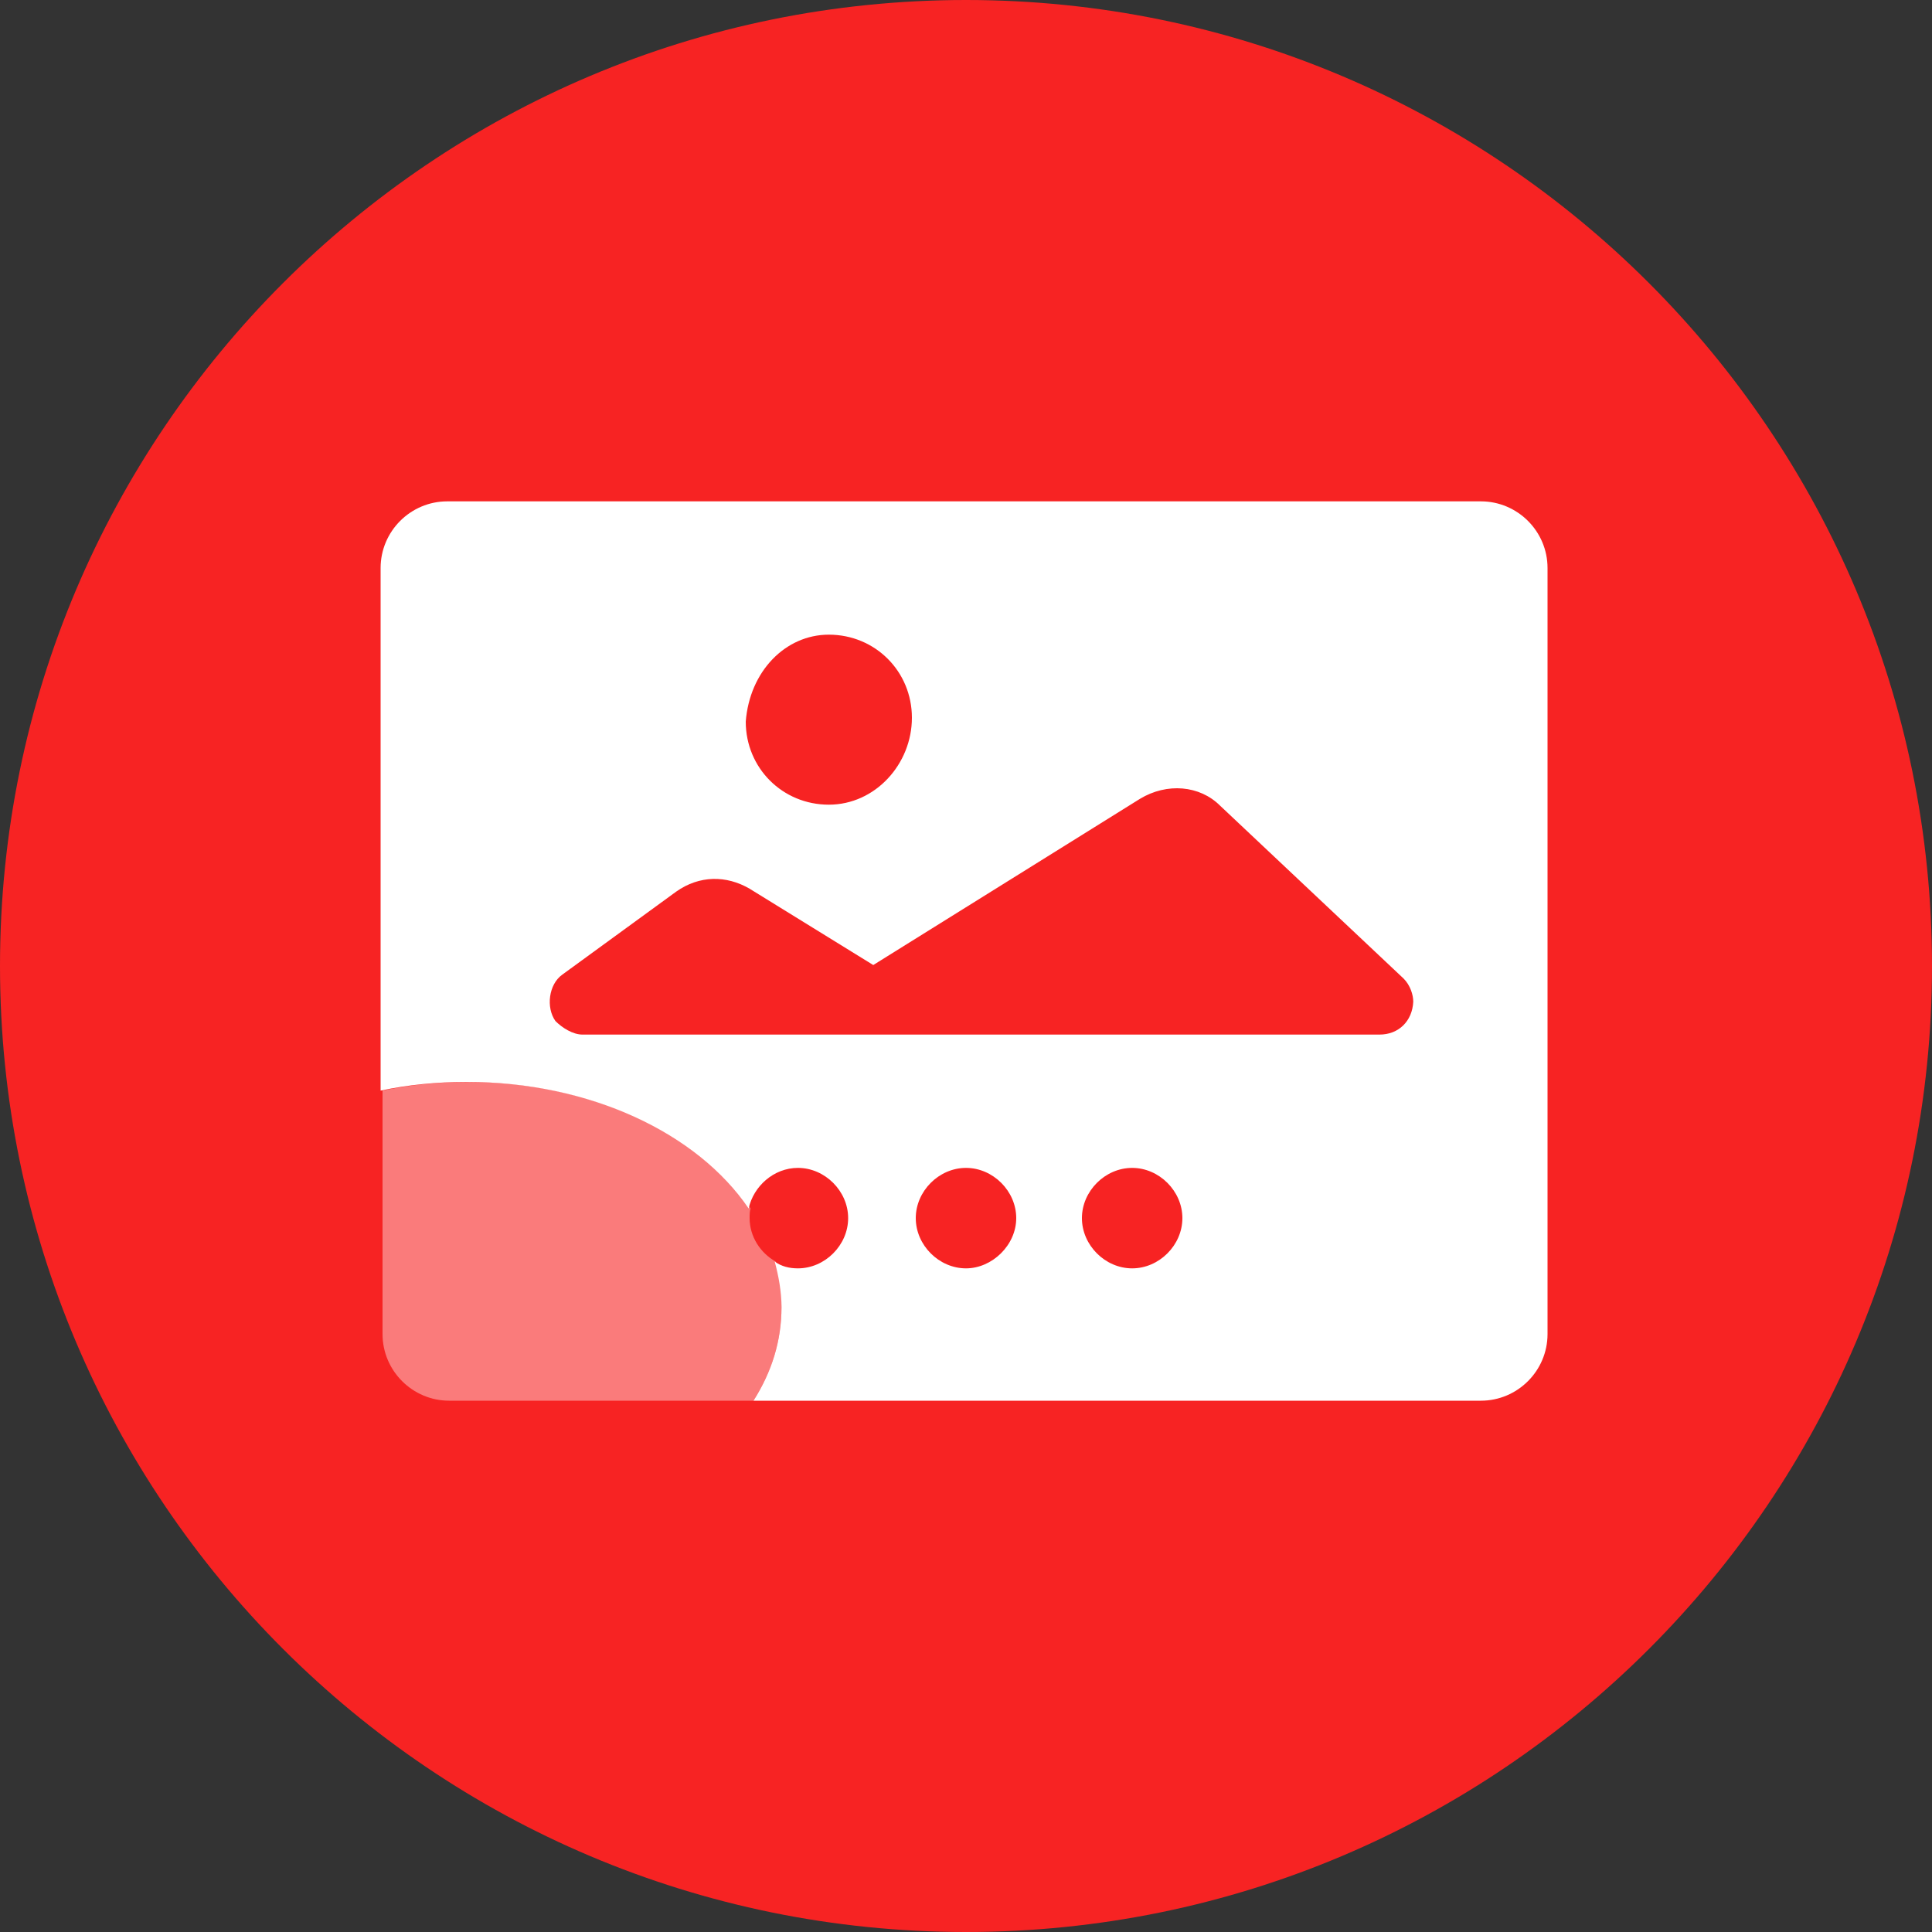 <?xml version="1.0" encoding="utf-8"?>
<!-- Generator: Adobe Illustrator 24.0.0, SVG Export Plug-In . SVG Version: 6.00 Build 0)  -->
<svg version="1.1" xmlns="http://www.w3.org/2000/svg" xmlns:xlink="http://www.w3.org/1999/xlink" x="0px" y="0px"
	 viewBox="0 0 200 200" style="enable-background:new 0 0 200 200;" xml:space="preserve">
<rect x="0" y="0" width="200" height="200" fill="#333333" stroke="none"/>
<style type="text/css">
	.st0{display:none;}
	.st1{display:inline;fill:#FFBB8D;}
	.st2{display:inline;fill:#FFB583;}
	.st3{display:inline;fill:#FFAF78;}
	.st4{display:inline;fill:#FFA96E;}
	.st5{display:inline;fill:#FFFFFF;}
	.st6{display:inline;fill:#FFEADC;}
	.st7{display:inline;}
	.st8{fill:#99E999;}
	.st9{fill:#01C700;}
	.st10{fill:#BEEEB9;}
	.st11{fill:#EAF9E8;}
	.st12{fill:#F72323;}
	.st13{fill:#FFFFFF;}
	.st14{opacity:0.4;fill:#FFFFFF;enable-background:new    ;}
</style>
<g id="图层_1" class="st0">
	<path class="st1" d="M40,0h120c26.7,0,40,13.3,40,40v120c0,26.7-13.3,40-40,40H40c-26.7,0-40-13.3-40-40V40C0,13.3,13.3,0,40,0z"/>
	<path class="st2" d="M160,0h-55.7C55.8,11.8,16.6,47.4,0,94.5V160c0,22.1,17.9,40,40,40h120c22.1,0,40-17.9,40-40V40
		C200,17.9,182.1,0,160,0z"/>
	<path class="st3" d="M160,0h-0.8C79.6,17.2,29,95.7,46.3,175.3c1.8,8.4,4.4,16.7,7.6,24.7H160c22.1,0,40-17.9,40-40V40
		C200,17.9,182.1,0,160,0z"/>
	<path class="st4" d="M97.1,140.8c0,20.4,4.2,40.5,12.3,59.2H160c22.1,0,40-17.9,40-40V40c0-13.2-6.5-25.5-17.4-33
		C130.5,31.2,97.1,83.4,97.1,140.8z"/>
	<path class="st5" d="M98.7,32.5h2.7c21.7,0,32.5,10.8,32.5,32.5v13.2c0,21.7-10.8,32.5-32.5,32.5h-2.7c-21.7,0-32.5-10.8-32.5-32.5
		V65C66.2,43.3,77,32.5,98.7,32.5z"/>
	<path class="st6" d="M88.1,115.8h23.8c19.3,0,35,15.7,35,35l0,0v1.7c0,2.8-2.2,5-5,5H58.1c-2.8,0-5-2.2-5-5v-1.7
		C53.1,131.5,68.8,115.8,88.1,115.8C88.1,115.8,88.1,115.8,88.1,115.8z"/>
	<path class="st5" d="M134.4,152.5v-1.7c0-19.3-15.7-35-35-35h0H88.1c-19.3,0-35,15.7-35,35l0,0v1.7c0,2.8,2.2,5,5,5h71.2
		C132.2,157.5,134.4,155.3,134.4,152.5L134.4,152.5z"/>
	<path class="st1" d="M80.6,65.1h0.3c2.5,0,3.8,1.2,3.8,3.8v5.5c0,2.5-1.2,3.8-3.8,3.8h-0.3c-2.5,0-3.8-1.2-3.8-3.8v-5.5
		C76.8,66.3,78.1,65.1,80.6,65.1z"/>
	<path class="st1" d="M96.7,65.1H97c2.5,0,3.8,1.2,3.8,3.8v5.5c0,2.5-1.2,3.8-3.8,3.8h-0.3c-2.5,0-3.8-1.2-3.8-3.8v-5.5
		C92.9,66.3,94.2,65.1,96.7,65.1z"/>
</g>
<g id="图层_2" class="st0">
	<g class="st7">
		<path class="st8" d="M134.3,97.7c0,1.5,0.4,3,1.2,4.3c2.3-3.6,4-7.9,4.5-12.4C136.6,90.9,134.3,94,134.3,97.7L134.3,97.7z
			 M95.6,65.6c-4.5,0.3-8.1,4.1-8.1,8.8c0,4.9,3.9,8.8,8.8,8.8s8.8-3.9,8.8-8.8c0-2.3-0.9-4.4-2.3-5.9h-0.6
			C99.6,68.6,97.3,67.4,95.6,65.6z"/>
		<path class="st8" d="M61.1,89.7c-1.5,1.3-3.5,2.2-5.7,2.2c-4.9,0-8.8-3.9-8.8-8.8c0-4.9,3.9-8.8,8.8-8.8c4.6,0,8.4,3.6,8.8,8.2
			c2.7-5.4,6.4-10.2,10.7-14.3c-0.6,0.1-1.3,0.3-1.9,0.3c-4.9,0-8.8-3.9-8.8-8.8S68,51,72.9,51s8.8,3.9,8.8,8.8
			c0,1.3-0.3,2.4-0.8,3.6c4-2.7,8.4-5,13-6.6c1.2-3.4,4.4-5.8,8.2-5.8c2.7,0,5,1.2,6.6,3.1c0.8,0,1.4-0.1,2.2-0.1
			c6.2,0,12,1,17.4,2.7c-9.7-10.6-24.4-17.3-40.9-17.3c-29,0-52.6,23.6-52.6,52.6c0,23.8,15.9,43.8,37.5,50.4
			c-8.8-9.4-14.1-21.9-14.1-35.7C58.2,100.7,59.3,95,61.1,89.7z"/>
		<path class="st8" d="M70,97.7c0,4.8,3.9,8.8,8.8,8.8c4.8,0,8.8-3.9,8.8-8.8c0-4.8-3.9-8.8-8.8-8.8C73.9,88.9,70,92.9,70,97.7z"/>
		<path class="st8" d="M128.4,82.6c3.5-1.2,5.9-4.4,5.9-8.2c0-4.9-3.9-8.8-8.8-8.8s-8.8,3.9-8.8,8.8v0.5c0.9-0.3,1.8-0.5,2.8-0.5
			C124.4,74.4,128.1,78,128.4,82.6z"/>
		<path class="st9" d="M64.2,83.1v-0.5c-1.2,2.3-2.2,4.6-3,7.1C62.9,88.2,64.2,85.8,64.2,83.1z M80.9,63.3c-2.2,1.5-4.1,3.2-6.1,4.9
			C77.6,67.7,79.8,65.9,80.9,63.3z"/>
		<path class="st9" d="M128.4,56.6c-5.4-1.7-11.3-2.7-17.4-2.7c-0.8,0-1.4,0.1-2.2,0.1c-5.2,0.3-10.2,1.2-14.8,2.7
			c-4.6,1.5-9,3.9-13,6.6c-1.2,2.4-3.4,4.4-6.1,4.9c-4.4,4.1-8,8.9-10.7,14.3V83c0,2.7-1.2,5-3.1,6.6c-1.8,5.3-2.8,10.8-2.8,16.8
			c0,13.8,5.4,26.4,14.1,35.7c9.7,10.3,23.3,16.9,38.5,16.9c4.9,0,8.8-3.9,8.8-8.8c0-2.3-0.9-4.4-2.3-5.9c-1.4-1.5-2.2-3.6-2.2-5.8
			c0-4.9,3.9-8.8,8.8-8.8h10.3c16.1,0,29.3-13.1,29.3-29.3C163.4,80.3,148.8,63,128.4,56.6L128.4,56.6z M125.5,65.6
			c4.9,0,8.8,3.9,8.8,8.8c0,3.9-2.4,7.1-5.9,8.2c-0.9,0.3-1.8,0.5-2.8,0.5c-4.6,0-8.4-3.6-8.8-8.2v-0.5
			C116.8,69.5,120.6,65.6,125.5,65.6z M95.6,65.6h0.6c2.6,0,4.9,1.2,6.4,2.8c1.4,1.5,2.3,3.6,2.3,5.9c0,4.9-3.9,8.8-8.8,8.8
			c-4.9,0-8.8-3.9-8.8-8.8C87.5,69.7,91.1,66,95.6,65.6z M70,97.7c0-4.9,3.9-8.8,8.8-8.8s8.8,3.9,8.8,8.8c0,4.9-3.9,8.8-8.8,8.8
			S70,102.6,70,97.7z M143,106.5c-3.4,0-6.2-1.8-7.6-4.5c-0.6-1.3-1.2-2.7-1.2-4.3c0-3.7,2.3-6.8,5.7-8.1c1-0.4,2.1-0.6,3.1-0.6
			c4.9,0,8.8,3.9,8.8,8.8C151.8,102.6,147.8,106.5,143,106.5L143,106.5z"/>
		<path class="st10" d="M179.7,147.5h-7.5V140c0-1.7-1.3-3-3-3s-3,1.3-3,3v7.5h-7.5c-1.7,0-3,1.3-3,3c0,1.7,1.3,3,3,3h7.5v7.5
			c0,1.7,1.3,3,3,3s3-1.3,3-3v-7.5h7.5c1.7,0,3-1.3,3-3C182.6,148.7,181.3,147.5,179.7,147.5L179.7,147.5z M22.9,163.4
			c-3.7-3.7-2.6-8.5-1.7-12c0.9-3.5,1-5.2-0.1-6.4c-1.3-1.3-2.8-1-6.4-0.1c-3.5,0.9-8.2,2.1-12-1.7c-3.7-3.7-2.6-8.4-1.7-11.9
			c0.9-3.5,1.2-5.2-0.1-6.4c-1.2-1.2-1.2-3,0-4.1c1.2-1.2,3-1.2,4.1,0c3.7,3.7,2.6,8.4,1.7,11.9c-0.9,3.5-1.2,5.2,0.1,6.4
			s2.8,1,6.4,0.1c3.5-0.9,8.2-2.1,11.9,1.7c3.7,3.7,2.6,8.5,1.7,12c-0.9,3.5-1.2,5.2,0.1,6.4c1.3,1.3,3,1,6.4,0.1
			c3.5-0.9,8.2-2.1,12,1.7c1.2,1.2,1.2,3,0,4.1c-1.2,1.2-3,1.2-4.1,0c-1.3-1.3-2.8-1-6.4-0.1C31.4,165.9,26.7,167,22.9,163.4z"/>
		<path class="st11" d="M176.8,107.8l10.2-12.9l12.9,10.2l-10.2,12.9L176.8,107.8z M14.1,76l8.8-8.8H5.4L14.1,76z"/>
		<path class="st10" d="M156.1,33.9c-7.7,0-14.2,6.3-14.2,14.2s6.3,14.2,14.2,14.2s14.2-6.3,14.2-14.2S163.8,33.9,156.1,33.9z
			 M156.1,56.3c-4.5,0-8.2-3.7-8.2-8.2s3.7-8.2,8.2-8.2c4.5,0,8.2,3.7,8.2,8.2S160.6,56.3,156.1,56.3z"/>
	</g>
</g>
<g id="图层_3">
	<g>
		<path class="st12" d="M0,100c0,55.2,44.8,100,100,100s100-44.8,100-100S155.2,0,100,0S0,44.8,0,100z"/>
		<path class="st13" d="M153.3,51.9h-107c-3.8,0-6.9,3.1-6.9,6.9v54.1c2.8-0.6,5.8-0.9,8.9-0.9c12.8,0,23.9,5.3,29.2,13.1
			c0.5-2.3,2.6-4.2,5.1-4.2c2.8,0,5.2,2.4,5.2,5.2c0,2.8-2.4,5.2-5.2,5.2c-0.9,0-1.7-0.2-2.4-0.7c0.4,1.5,0.7,3.1,0.7,4.7
			c0,3.5-1,6.7-2.9,9.7h75.3c3.8,0,6.9-3.1,6.9-6.9V58.8C160.2,55,157.1,51.9,153.3,51.9L153.3,51.9z M85.8,65.7
			c4.8,0,8.6,3.8,8.6,8.6c0,4.8-3.8,9-8.6,9c-4.8,0-8.6-3.8-8.6-8.6C77.6,69.5,81.3,65.7,85.8,65.7z M100,131.3
			c-2.8,0-5.2-2.4-5.2-5.2c0-2.8,2.4-5.2,5.2-5.2c2.8,0,5.2,2.4,5.2,5.2C105.2,128.9,102.7,131.3,100,131.3z M117.2,131.3
			c-2.8,0-5.2-2.4-5.2-5.2c0-2.8,2.4-5.2,5.2-5.2c2.8,0,5.2,2.4,5.2,5.2C122.4,128.9,120,131.3,117.2,131.3z M142.8,107.1H60.3
			c-1,0-2.1-0.7-2.8-1.4c-1-1.4-0.7-3.8,0.7-4.8L70,92.3c2.4-1.7,5.2-1.7,7.6-0.3l12.8,7.9l27.6-17.2c2.8-1.7,6.2-1.4,8.3,0.7
			l19,17.9c0.7,0.7,1,1.7,1,2.4C146.2,105.7,144.8,107.1,142.8,107.1L142.8,107.1z"/>
		<path class="st14" d="M80.3,130.6c-1.6-0.9-2.7-2.6-2.7-4.5c0-0.3,0-0.7,0.1-1c-5.3-7.7-16.4-13.1-29.2-13.1
			c-3.1,0-6.1,0.3-8.9,0.9v25.2c0,3.8,3.1,6.9,6.9,6.9H78c1.9-3,2.9-6.2,2.9-9.7C81,133.7,80.7,132.2,80.3,130.6z"/>
	</g>
</g>
</svg>
